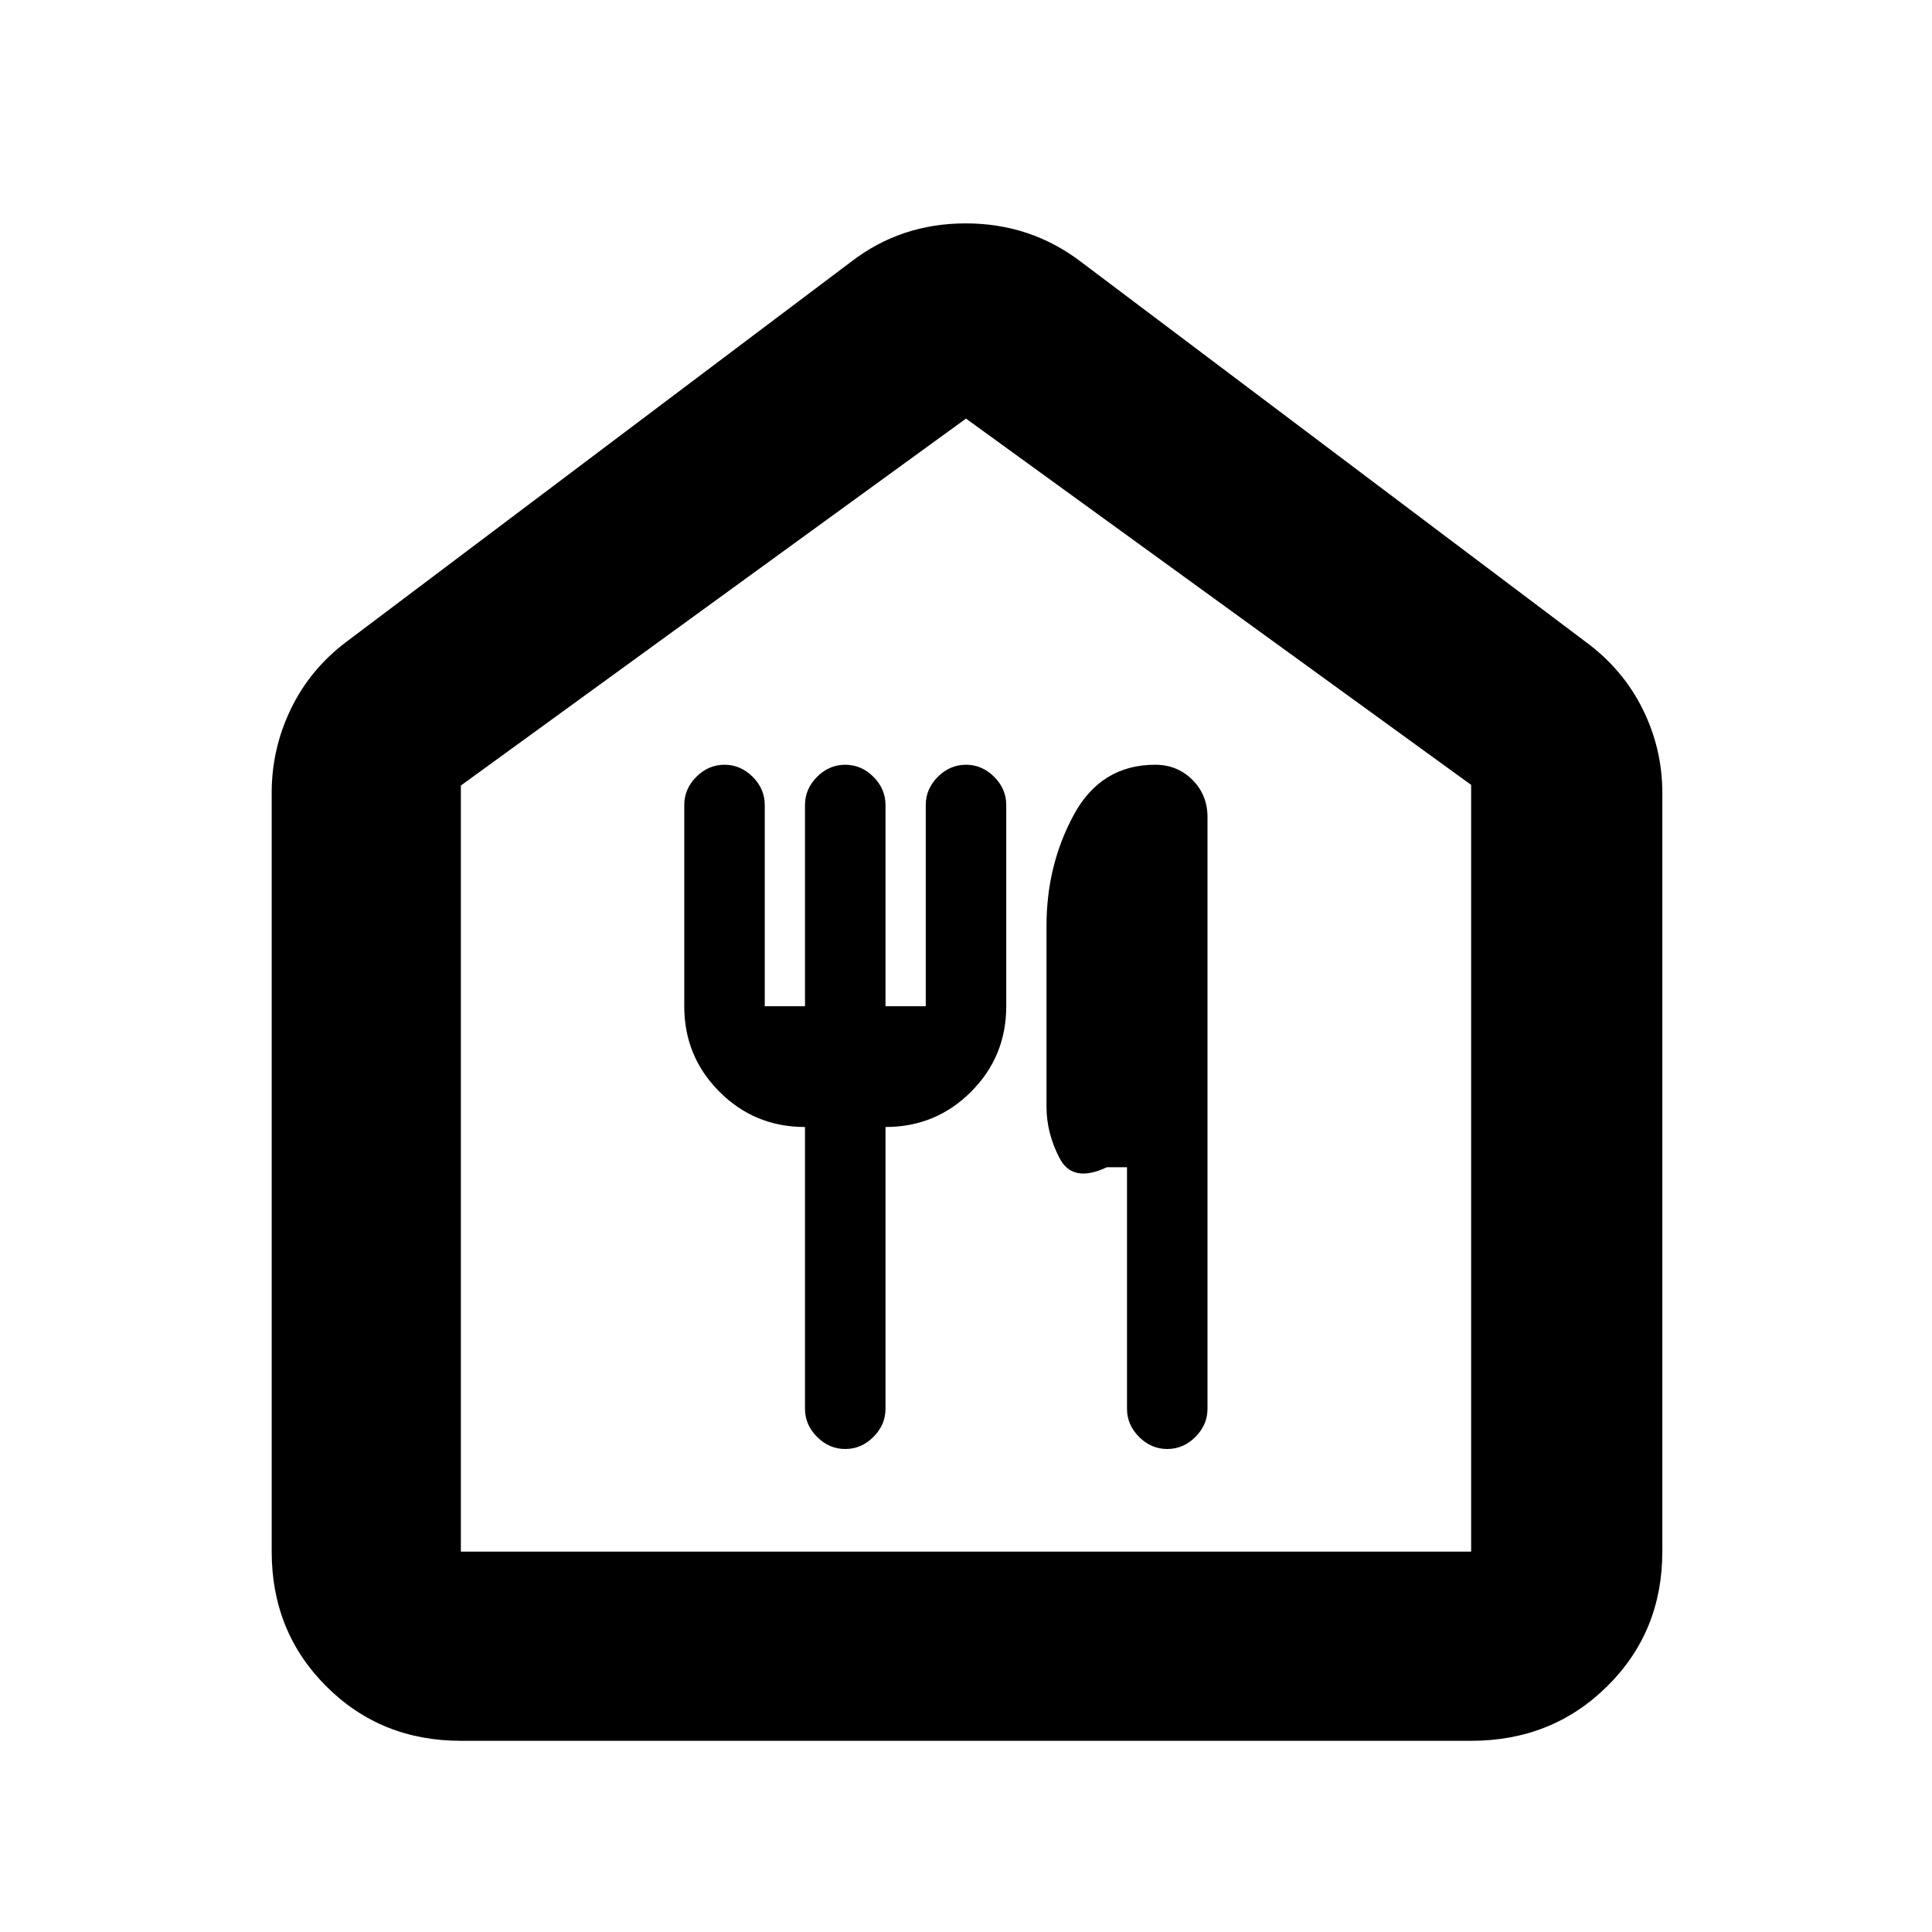 <svg xmlns="http://www.w3.org/2000/svg" width="48" height="48" viewBox="0 -960 960 960"><path d="M229-95q-39.8 0-66.9-27.1Q135-149.2 135-189v-377q0-22.04 9.55-41.75Q154.09-627.47 172-641l251-189q24.68-19 56.84-19Q512-849 537-830l251 189q18.38 13.53 28.19 33.25Q826-588.04 826-566v377q0 39.8-27.39 66.9Q771.21-95 731-95H229Zm0-94h502v-381L480-752 229-569.67V-189Zm251-282Zm-60 231q8 0 14-6t6-14v-140q25 0 42.5-17.5T500-460v-100q0-8-6-14t-14-6q-8 0-14 6t-6 14v100h-20v-100q0-8-6-14t-14-6q-8 0-14 6t-6 14v100h-20v-100q0-8-6-14t-14-6q-8 0-14 6t-6 14v100q0 25 17.5 42.5T400-400v140q0 8 6 14t14 6Zm160 0q8 0 14-6t6-14v-294q0-11-7.5-18.5T574-580q-27 0-40.5 25T520-500v90q0 13 6.5 25.5T550-380h10v120q0 8 6 14t14 6Z"/></svg>
